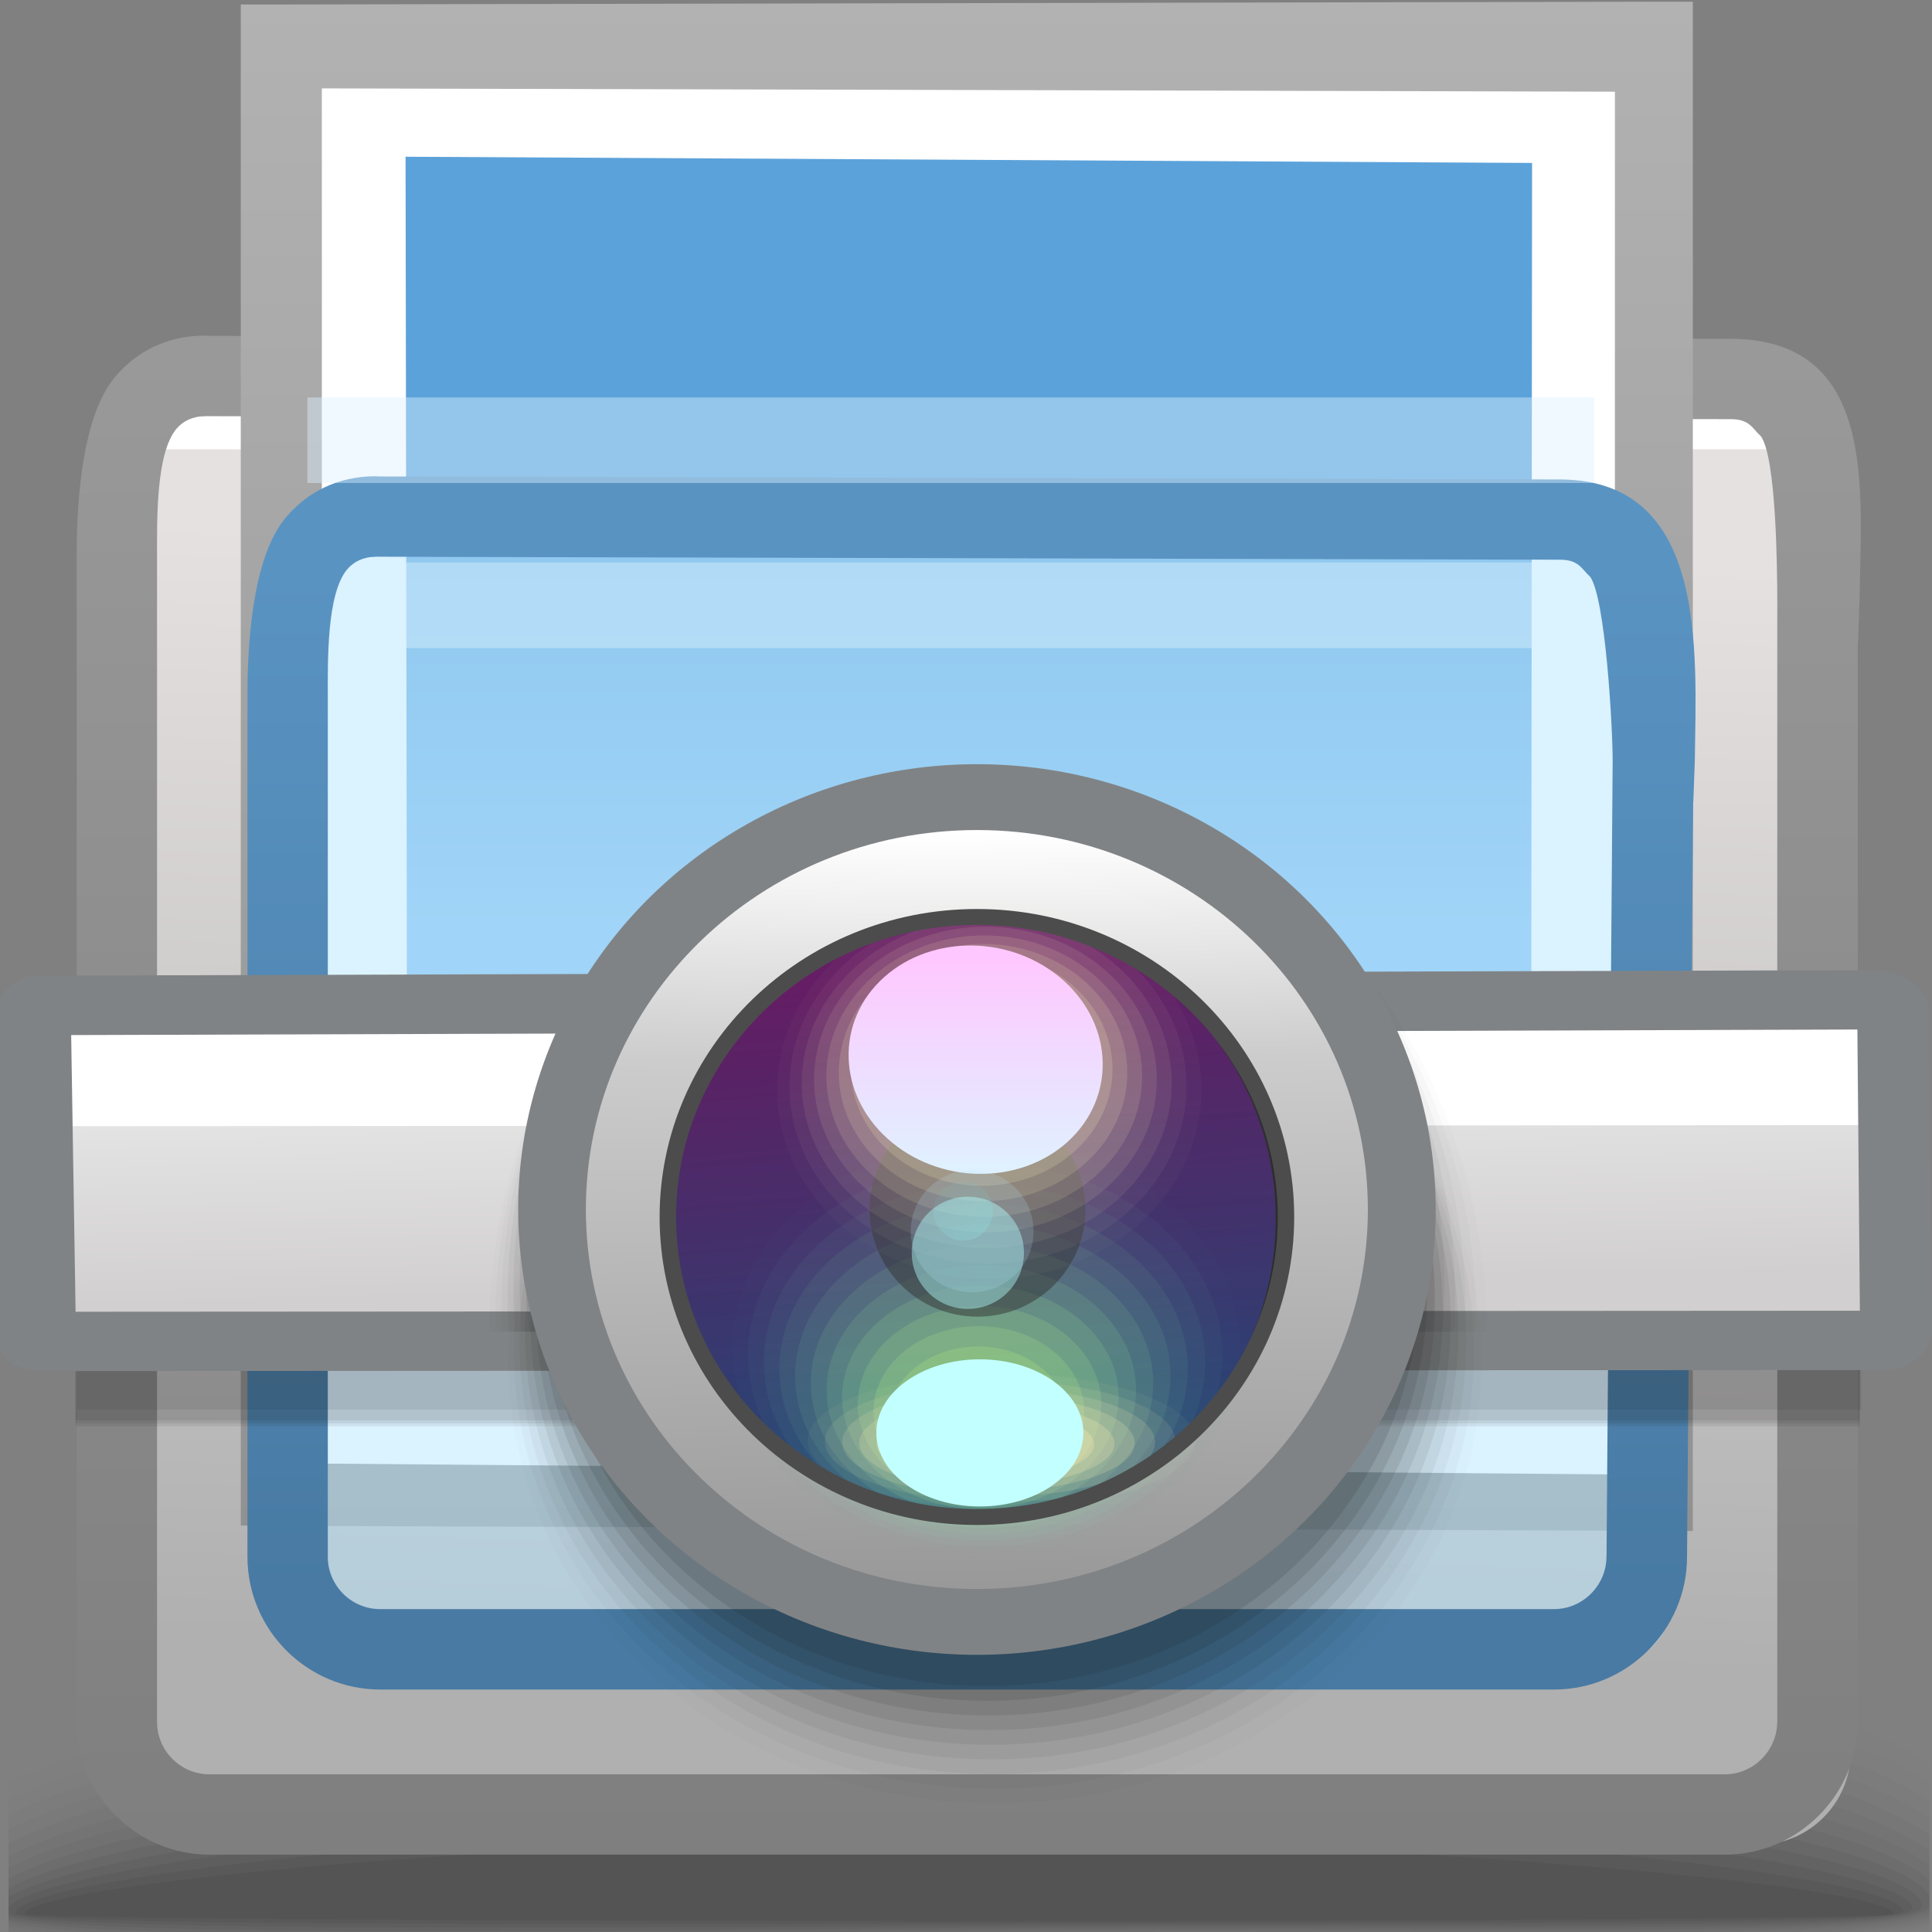 <?xml version="1.0" encoding="UTF-8" standalone="no"?>
<!-- Creator: CorelDRAW -->

<svg
   xmlns:dc="http://purl.org/dc/elements/1.1/"
   xmlns:cc="http://creativecommons.org/ns#"
   xmlns:rdf="http://www.w3.org/1999/02/22-rdf-syntax-ns#"
   xmlns:svg="http://www.w3.org/2000/svg"
   xmlns="http://www.w3.org/2000/svg"
   xmlns:xlink="http://www.w3.org/1999/xlink"
   xmlns:sodipodi="http://sodipodi.sourceforge.net/DTD/sodipodi-0.dtd"
   xmlns:inkscape="http://www.inkscape.org/namespaces/inkscape"
   xml:space="preserve"
   width="24px"
   height="24px"
   style="shape-rendering:geometricPrecision; text-rendering:geometricPrecision; image-rendering:optimizeQuality; fill-rule:evenodd; clip-rule:evenodd"
   viewBox="0 0 24 24"
   id="svg2"
   version="1.1"
   inkscape:version="0.48.1 r9760"
   sodipodi:docname="gnome-screenshot.svg"><rect x="0" y="0" width="24" height="24" fill="#808080" stroke="none"/><sodipodi:namedview
   pagecolor="#ffffff"
   bordercolor="#666666"
   borderopacity="1"
   objecttolerance="10"
   gridtolerance="10"
   guidetolerance="10"
   inkscape:pageopacity="0"
   inkscape:pageshadow="2"
   inkscape:window-width="640"
   inkscape:window-height="480"
   id="namedview225"
   showgrid="false"
   inkscape:zoom="12.583333"
   inkscape:cx="12"
   inkscape:cy="12"
   inkscape:window-x="0"
   inkscape:window-y="24"
   inkscape:window-maximized="0"
   inkscape:current-layer="svg2" />
 <defs
   id="defs4">
  <style
   type="text/css"
   id="style6">
   
    .fil17 {fill:none}
    .fil88 {fill:#4C4C4C}
    .fil46 {fill:#666666}
    .fil16 {fill:white}
    .fil91 {fill:#76C8CC}
    .fil47 {fill:#808385}
    .fil77 {fill:#C2FFFF}
    .fil26 {fill:#808385;fill-rule:nonzero}
    .fil27 {fill:#191919;fill-opacity:0}
    .fil0 {fill:black;fill-opacity:0}
    .fil52 {fill:#6EE6C6;fill-opacity:0}
    .fil67 {fill:#F8EBB3;fill-opacity:0}
    .fil78 {fill:#FFFBBF;fill-opacity:0}
    .fil36 {fill:#424141;fill-opacity:0}
    .fil1 {fill:black;fill-opacity:0.004}
    .fil2 {fill:black;fill-opacity:0.008}
    .fil28 {fill:#191919;fill-opacity:0.012}
    .fil37 {fill:#424141;fill-opacity:0.012}
    .fil3 {fill:black;fill-opacity:0.016}
    .fil53 {fill:#76E8C0;fill-opacity:0.016}
    .fil4 {fill:black;fill-opacity:0.02}
    .fil5 {fill:black;fill-opacity:0.024}
    .fil79 {fill:#FFFBBF;fill-opacity:0.024}
    .fil29 {fill:#191919;fill-opacity:0.027}
    .fil38 {fill:#424141;fill-opacity:0.027}
    .fil6 {fill:black;fill-opacity:0.027}
    .fil7 {fill:black;fill-opacity:0.031}
    .fil54 {fill:#7EEAB9;fill-opacity:0.035}
    .fil8 {fill:black;fill-opacity:0.035}
    .fil30 {fill:#191919;fill-opacity:0.039}
    .fil39 {fill:#424141;fill-opacity:0.039}
    .fil9 {fill:black;fill-opacity:0.043}
    .fil10 {fill:black;fill-opacity:0.047}
    .fil68 {fill:#F8EBB3;fill-opacity:0.047}
    .fil80 {fill:#FFFBBF;fill-opacity:0.047}
    .fil11 {fill:black;fill-opacity:0.051}
    .fil55 {fill:#86ECB3;fill-opacity:0.051}
    .fil31 {fill:#191919;fill-opacity:0.055}
    .fil40 {fill:#424141;fill-opacity:0.055}
    .fil12 {fill:black;fill-opacity:0.055}
    .fil13 {fill:black;fill-opacity:0.059}
    .fil32 {fill:#191919;fill-opacity:0.067}
    .fil41 {fill:#424141;fill-opacity:0.067}
    .fil56 {fill:#8EEEAC;fill-opacity:0.067}
    .fil81 {fill:#FFFBBF;fill-opacity:0.075}
    .fil24 {fill:#191919;fill-opacity:0.078}
    .fil42 {fill:#424141;fill-opacity:0.078}
    .fil57 {fill:#96F0A5;fill-opacity:0.086}
    .fil33 {fill:#191919;fill-opacity:0.094}
    .fil43 {fill:#424141;fill-opacity:0.094}
    .fil69 {fill:#F8EBB3;fill-opacity:0.098}
    .fil82 {fill:#FFFBBF;fill-opacity:0.098}
    .fil58 {fill:#9EF29F;fill-opacity:0.102}
    .fil34 {fill:#191919;fill-opacity:0.106}
    .fil44 {fill:#424141;fill-opacity:0.106}
    .fil59 {fill:#A5F498;fill-opacity:0.118}
    .fil35 {fill:#191919;fill-opacity:0.122}
    .fil45 {fill:#424141;fill-opacity:0.122}
    .fil83 {fill:#FFFBBF;fill-opacity:0.122}
    .fil60 {fill:#ADF692;fill-opacity:0.137}
    .fil70 {fill:#F8EBB3;fill-opacity:0.145}
    .fil84 {fill:#FFFBBF;fill-opacity:0.145}
    .fil61 {fill:#B5F88B;fill-opacity:0.153}
    .fil62 {fill:#BDFA84;fill-opacity:0.169}
    .fil85 {fill:#FFFBBF;fill-opacity:0.173}
    .fil90 {fill:#BBE6FF;fill-opacity:0.18}
    .fil63 {fill:#C5FC7E;fill-opacity:0.184}
    .fil71 {fill:#F8EBB3;fill-opacity:0.196}
    .fil86 {fill:#FFFBBF;fill-opacity:0.196}
    .fil64 {fill:#CDFE77;fill-opacity:0.204}
    .fil65 {fill:#D4FF70;fill-opacity:0.22}
    .fil87 {fill:#FFFBBF;fill-opacity:0.22}
    .fil72 {fill:#F8EBB3;fill-opacity:0.243}
    .fil73 {fill:#F8EBB3;fill-opacity:0.294}
    .fil74 {fill:#F8EBB3;fill-opacity:0.341}
    .fil75 {fill:#F8EBB3;fill-opacity:0.392}
    .fil22 {fill:#DBF1FF;fill-opacity:0.439}
    .fil76 {fill:#F8EBB3;fill-opacity:0.439}
    .fil92 {fill:#B2FFFF;fill-opacity:0.439}
    .fil21 {fill:#BBE6FF;fill-opacity:0.522}
    .fil50 {fill:black;fill-opacity:0.761}
    .fil49 {fill:url(#id2)}
    .fil48 {fill:url(#id3)}
    .fil89 {fill:url(#id4)}
    .fil25 {fill:url(#id5)}
    .fil15 {fill:url(#id6)}
    .fil20 {fill:url(#id7)}
    .fil14 {fill:url(#id8)}
    .fil19 {fill:url(#id9);fill-rule:nonzero}
    .fil18 {fill:url(#id10);fill-rule:nonzero}
    .fil23 {fill:url(#id11);fill-rule:nonzero}
    .fil51 {fill:url(#id12);fill-opacity:0.439}
    .fil66 {fill:url(#id13);fill-opacity:0.502}
   
  </style>
   <mask
   id="id0">
  <linearGradient
   id="id1"
   gradientUnits="userSpaceOnUse"
   x1="12.268"
   y1="15.459"
   x2="11.664"
   y2="14.629">
   <stop
   offset="0"
   style="stop-opacity:1; stop-color:white"
   id="stop10" />
   <stop
   offset="1"
   style="stop-opacity:0; stop-color:white"
   id="stop12" />
  </linearGradient>
    <rect
   style="fill:url(#id1)"
   x="11.348"
   y="14.426"
   width="1.235"
   height="1.235"
   id="rect14" />
   </mask>
  <linearGradient
   id="id2"
   gradientUnits="userSpaceOnUse"
   x1="12.179"
   y1="19.689"
   x2="12.092"
   y2="10.361">
   <stop
   offset="0"
   style="stop-color:#999999"
   id="stop17" />
   <stop
   offset="0.702"
   style="stop-color:#CCCCCC"
   id="stop19" />
   <stop
   offset="1"
   style="stop-color:white"
   id="stop21" />
  </linearGradient>
  <linearGradient
   id="id3"
   gradientUnits="userSpaceOnUse"
   xlink:href="#id2"
   x1="12.18"
   y1="19.649"
   x2="12.091"
   y2="10.402">
  </linearGradient>
  <linearGradient
   id="id4"
   gradientUnits="userSpaceOnUse"
   x1="12.108"
   y1="11.898"
   x2="12.108"
   y2="14.637">
   <stop
   offset="0"
   style="stop-color:#FFC7FF"
   id="stop25" />
   <stop
   offset="1"
   style="stop-color:#DEF3FF"
   id="stop27" />
  </linearGradient>
  <linearGradient
   id="id5"
   gradientUnits="userSpaceOnUse"
   x1="11.915"
   y1="12.674"
   x2="11.984"
   y2="15.99">
   <stop
   offset="0"
   style="stop-color:#EDEDED"
   id="stop30" />
   <stop
   offset="1"
   style="stop-color:#D1CFCF"
   id="stop32" />
  </linearGradient>
  <linearGradient
   id="id6"
   gradientUnits="userSpaceOnUse"
   x1="11.883"
   y1="20.539"
   x2="12.27"
   y2="6.776">
   <stop
   offset="0"
   style="stop-color:#B0B0B0"
   id="stop35" />
   <stop
   offset="1"
   style="stop-color:#E6E1E1"
   id="stop37" />
  </linearGradient>
  <linearGradient
   id="id7"
   gradientUnits="userSpaceOnUse"
   x1="12.035"
   y1="6.047"
   x2="12.035"
   y2="11.514">
   <stop
   offset="0"
   style="stop-color:#5CA2DA"
   id="stop40" />
   <stop
   offset="1"
   style="stop-color:#84C1F0"
   id="stop42" />
  </linearGradient>
  <linearGradient
   id="id8"
   gradientUnits="userSpaceOnUse"
   x1="12.397"
   y1="17.246"
   x2="12.292"
   y2="10.009">
   <stop
   offset="0"
   style="stop-color:#B0B0B0"
   id="stop45" />
   <stop
   offset="1"
   style="stop-color:#CCCCCC"
   id="stop47" />
  </linearGradient>
  <linearGradient
   id="id9"
   gradientUnits="userSpaceOnUse"
   x1="12.01"
   y1="19.018"
   x2="12.01"
   y2="0.021">
   <stop
   offset="0"
   style="stop-color:#919191"
   id="stop50" />
   <stop
   offset="1"
   style="stop-color:#B2B2B2"
   id="stop52" />
  </linearGradient>
  <linearGradient
   id="id10"
   gradientUnits="userSpaceOnUse"
   x1="12.142"
   y1="22.85"
   x2="12.142"
   y2="4.358">
   <stop
   offset="0"
   style="stop-color:#7F7F7F"
   id="stop55" />
   <stop
   offset="1"
   style="stop-color:#999999"
   id="stop57" />
  </linearGradient>
  <linearGradient
   id="id11"
   gradientUnits="userSpaceOnUse"
   x1="12.142"
   y1="19.782"
   x2="12.142"
   y2="7.122">
   <stop
   offset="0"
   style="stop-color:#487AA3"
   id="stop60" />
   <stop
   offset="1"
   style="stop-color:#5993C2"
   id="stop62" />
  </linearGradient>
  <linearGradient
   id="id12"
   gradientUnits="userSpaceOnUse"
   x1="11.753"
   y1="12.143"
   x2="12.312"
   y2="18.142">
   <stop
   offset="0"
   style="stop-color:#A100A1"
   id="stop65" />
   <stop
   offset="1"
   style="stop-color:#2467D4"
   id="stop67" />
  </linearGradient>
  <linearGradient
   id="id13"
   gradientUnits="userSpaceOnUse"
   x1="12.192"
   y1="13.833"
   x2="12.356"
   y2="16.57">
   <stop
   offset="0"
   style="stop-color:#333333"
   id="stop70" />
   <stop
   offset="1"
   style="stop-color:#333333"
   id="stop72" />
  </linearGradient>
 </defs>
 <g
   id="Слой_x0020_1">
  <g
   id="_89583544">
   <path
   id="_88091808"
   class="fil0"
   d="M11.324 20.386c7.703,-0.314 11.149,0.346 12.646,1.264l0 2.437c-0.069,0.014 -0.142,0.026 -0.217,0.038l-23.646 0 0 -2.19c1.465,-0.677 4.584,-1.278 11.217,-1.549z" />
   <g
   id="g78">
    <path
   id="_88629872"
   class="fil1"
   d="M11.351 20.574c7.711,-0.302 11.162,0.396 12.618,1.325l0 2.144c-0.153,0.031 -0.323,0.058 -0.508,0.081l-23.356 0 0 -1.979c1.422,-0.686 4.525,-1.308 11.245,-1.572z" />
    <path
   id="_89538976"
   class="fil2"
   d="M11.378 20.764c7.698,-0.29 11.176,0.446 12.591,1.377l0 1.86c-0.244,0.054 -0.536,0.094 -0.872,0.124l-22.992 0 0 -1.774c1.384,-0.692 4.486,-1.332 11.272,-1.587z" />
    <path
   id="_88922176"
   class="fil3"
   d="M11.406 20.953c7.66,-0.275 11.193,0.492 12.564,1.418l0 1.588c-0.35,0.082 -0.816,0.134 -1.378,0.166l-6.706 0c-0.627,-0.004 -1.271,-0.005 -1.927,0l-13.796 0 -0.057 -0.01 0 -1.568c1.352,-0.693 4.473,-1.348 11.299,-1.593z" />
    <path
   id="_88924792"
   class="fil4"
   d="M11.433 21.142c7.597,-0.258 11.216,0.537 12.537,1.448l0 1.327c-0.507,0.127 -1.307,0.185 -2.32,0.207l-3.031 0c-1.922,-0.021 -4.156,-0.055 -6.462,0l-11.655 0c-0.143,-0.018 -0.275,-0.037 -0.395,-0.059l0 -1.336c1.322,-0.687 4.49,-1.356 11.326,-1.588z" />
    <path
   id="_87346992"
   class="fil5"
   d="M11.46 21.331c7.51,-0.239 11.254,0.577 12.51,1.465l0 1.08c-1.582,0.43 -6.709,0.092 -12.141,0.227l-0.869 0.022 -9.998 0c-0.335,-0.029 -0.622,-0.064 -0.856,-0.107l0 -1.117c1.292,-0.676 4.54,-1.354 11.354,-1.57z" />
    <path
   id="_89799168"
   class="fil6"
   d="M11.487 21.52c7.404,-0.218 11.317,0.615 12.483,1.471l0 0.844c-1.421,0.429 -6.635,0.117 -12.13,0.238 -0.824,0.018 -1.638,0.036 -2.432,0.052l-7.733 0c-0.663,-0.033 -1.196,-0.082 -1.568,-0.152l0 -0.914c1.257,-0.657 4.625,-1.34 11.38,-1.539z" />
    <path
   id="_87271944"
   class="fil7"
   d="M11.515 21.71c7.28,-0.195 11.416,0.65 12.455,1.464l0 0.622c-1.222,0.425 -6.543,0.14 -12.119,0.247 -1.791,0.035 -3.542,0.066 -5.134,0.082l-3.388 0c-1.48,-0.021 -2.617,-0.079 -3.222,-0.195l0 -0.726c1.208,-0.633 4.744,-1.316 11.408,-1.494z" />
    <path
   id="_89739920"
   class="fil8"
   d="M11.542 21.899c7.169,-0.17 11.598,0.689 12.428,1.454l0 0.4c-0.943,0.422 -6.411,0.168 -12.109,0.26 -5.342,0.087 -10.375,0.149 -11.755,-0.125l0 -0.553c1.136,-0.602 4.894,-1.281 11.435,-1.436z" />
    <path
   id="_89808496"
   class="fil9"
   d="M11.569 22.088c7.168,-0.145 12.022,0.755 12.401,1.465l0 0.14c-0.412,0.44 -6.152,0.211 -12.098,0.29 -5.418,0.071 -10.576,0.118 -11.766,-0.133l0 -0.395c1.023,-0.566 5.068,-1.238 11.463,-1.367z" />
    <path
   id="_89807248"
   class="fil10"
   d="M11.596 22.277c6.945,-0.114 12.268,0.765 12.28,1.395 0.012,0.4 -5.907,0.219 -11.993,0.28 -5.531,0.056 -10.852,0.086 -11.776,-0.138l0 -0.246c0.829,-0.524 5.246,-1.189 11.489,-1.291z" />
    <path
   id="_89782088"
   class="fil11"
   d="M11.623 22.466c6.434,-0.076 12.126,0.701 12.134,1.241 0.008,0.285 -5.873,0.175 -11.864,0.215 -5.758,0.039 -11.358,0.051 -11.787,-0.145l0 -0.086c0.403,-0.477 5.352,-1.153 11.517,-1.225z" />
    <path
   id="_89805184"
   class="fil12"
   d="M11.65 22.656c5.922,-0.038 11.984,0.638 11.988,1.086 0.004,0.172 -5.838,0.13 -11.735,0.151 -5.897,0.02 -11.71,0.012 -11.71,-0.126 0,-0.418 5.534,-1.073 11.457,-1.11z" />
   </g>
   <path
   id="_89583568"
   class="fil13"
   d="M11.677 22.845c5.411,0 11.843,0.574 11.843,0.932 0,0.117 -23.212,0.112 -23.212,0.003 0,-0.358 5.958,-0.935 11.369,-0.935z" />
  </g>
  <path
   class="fil14"
   d="M3.389 4.251l17.911 0c0.63,0 1.145,0.519 1.145,1.145l0 16.465c0,0.626 -0.516,1.145 -1.145,1.145 -7.538,0 -5.054,0 -17.911,0 -0.629,0 -1.145,-0.515 -1.145,-1.145l0 -16.465c0,-0.63 0.515,-1.145 1.145,-1.145z"
   id="path93" />
  <path
   class="fil15"
   d="M2.308 4.401l19.556 0.059c0.63,0 1.145,0.522 1.145,1.145l-0.02 16.166c-0.001,0.624 -0.516,1.144 -1.144,1.144 -7.538,0 -6.699,-0.059 -19.556,-0.059 -0.628,0 -1.145,-0.515 -1.145,-1.145l0.02 -16.166c0.001,-0.63 0.515,-1.144 1.145,-1.144z"
   id="path95" />
  <rect
   class="fil16"
   x="1.514"
   y="4.757"
   width="20.933"
   height="0.824"
   id="rect97" />
  <path
   class="fil17"
   d="M3.613 21.547l-0.123 0.134m20.604 -0.015l-0.137 -0.121"
   id="path99" />
  <path
   class="fil18"
   d="M23.078 7.985l0 13.405c0,0.453 -0.186,0.866 -0.485,1.164 -0.298,0.298 -0.711,0.485 -1.164,0.485l-18.828 0c-0.453,0 -0.866,-0.186 -1.164,-0.484 -0.298,-0.298 -0.484,-0.711 -0.484,-1.165l0 -14.5c0,-0.644 0.062,-1.712 0.474,-2.205 0.265,-0.316 0.643,-0.516 1.121,-0.516l0.01 0.002 0.061 0.001 18.868 0.037 0.004 0 0.028 0 0.002 0c1.813,0.022 1.595,1.898 1.579,3.252l-0.019 0.523zm-1 13.405l0 -13.905c0,-0.441 -0.014,-1.793 -0.202,-2.064 -0.109,-0.099 -0.139,-0.212 -0.37,-0.214l-0.026 -0 -18.873 -0.037 -0.01 0 -0.051 -0.001 0 0.002c-0.155,0 -0.274,0.061 -0.355,0.157 -0.254,0.304 -0.24,1.13 -0.24,1.564l0 14.5c0,0.178 0.073,0.34 0.191,0.458 0.118,0.118 0.28,0.191 0.458,0.191l18.828 0c0.177,0 0.34,-0.074 0.457,-0.192 0.118,-0.118 0.192,-0.281 0.192,-0.458z"
   id="path101" />
  <polygon
   class="fil16"
   points="3.362,0.766 20.355,0.769 20.355,18.686 3.362,18.585 "
   id="polygon103" />
  <path
   class="fil19"
   d="M3.362 0.056l17.297 -0.035 0.37 0.001 0 0.368 0 18.258 0 0.371 -0.372 -0.002 -17.297 -0.063 -0.369 -0.003 0 -0.366 0 -18.16 0 -0.369 0.37 0zm16.699 1.083l-16.063 -0.041 0 17.083 16.063 0.135 0 -17.176z"
   id="path105" />
  <polygon
   class="fil20"
   points="5.038,1.947 19.032,2.024 19.019,15.614 5.06,15.482 "
   id="polygon107" />
  <path
   class="fil21"
   d="M3.515 7.089l0.007 12.83c0.024,0.304 0.304,0.548 0.605,0.665l15.937 0.075c0.484,-0.06 0.706,-0.417 0.724,-0.874l-0.039 -12.655c0,-0.518 -0.311,-0.801 -0.869,-0.801l-15.454 -0.025c-0.52,-0.001 -0.91,0.271 -0.91,0.785z"
   id="path109" />
  <polygon
   class="fil22"
   points="3.818,6.987 19.803,6.987 19.803,8.051 3.818,8.051 "
   id="polygon111" />
  <path
   class="fil23"
   d="M21.033 9.959l-0.076 9.38c0,0.453 -0.186,0.866 -0.485,1.164 -0.298,0.298 -0.711,0.485 -1.164,0.485l-14.586 0c-0.453,0 -0.866,-0.186 -1.164,-0.484 -0.298,-0.298 -0.484,-0.711 -0.484,-1.165l-0 -10.702c0,-0.644 0.062,-1.712 0.474,-2.205 0.265,-0.316 0.643,-0.516 1.121,-0.516l0.01 0.002 0.061 0.001 14.625 0.037 0.004 0 0.028 0 0.002 0c1.813,0.022 1.671,2.126 1.655,3.479l-0.019 0.523zm-1.076 9.38l0.076 -9.88c0,-0.441 -0.09,-2.021 -0.278,-2.292 -0.109,-0.099 -0.139,-0.212 -0.37,-0.214l-0.026 -0 -14.631 -0.037 -0.01 0 -0.051 -0.001 0 0.002c-0.155,0 -0.274,0.061 -0.355,0.157 -0.254,0.304 -0.24,1.13 -0.24,1.564l0 10.702c0,0.178 0.073,0.34 0.191,0.458 0.118,0.118 0.28,0.191 0.458,0.191l14.586 0c0.177,0 0.34,-0.074 0.457,-0.192 0.118,-0.118 0.192,-0.281 0.192,-0.458z"
   id="path113" />
  <g
   id="_88097896">
   <polygon
   id="_89209048"
   class="fil24"
   points="0.958,12.973 23.122,12.973 23.122,17.511 0.958,17.511 " />
   <g
   id="g117">
    <path
   id="_90012320"
   class="fil24"
   d="M0.939 13.18c7.388,0 14.776,0 22.164,0 0,1.512 0,3.025 0,4.538 -7.388,0 -14.775,0 -22.164,0 0,-1.513 0,-3.025 0,-4.538z" />
    <path
   id="_88110136"
   class="fil24"
   d="M0.939 13.143c7.388,0 14.776,0 22.164,0 0,1.513 0,3.025 0,4.538 -7.388,0 -14.775,0 -22.164,0 0,-1.513 0,-3.025 0,-4.538z" />
    <path
   id="_89654824"
   class="fil24"
   d="M0.939 13.106c7.388,0 14.776,0 22.164,0 0,1.513 0,3.025 0,4.538 -7.388,0 -14.775,0 -22.164,0 0,-1.513 0,-3.025 0,-4.538z" />
   </g>
  </g>
  <path
   class="fil25"
   d="M0.72 12.321l22.188 -0.057c0.084,-0 0.256,0.041 0.244,0.11l0.176 3.867c0.003,0.065 -0.118,0.147 -0.198,0.147l-22.336 0.013c-0.08,0 -0.152,-0.058 -0.152,-0.128 0,-1.352 -0.075,-2.503 -0.075,-3.823 0,-0.071 0.068,-0.128 0.152,-0.128z"
   id="path122" />
  <polygon
   class="fil16"
   points="0.66,12.775 23.191,12.725 23.191,13.977 0.716,13.99 "
   id="polygon124" />
  <path
   class="fil26"
   d="M0.478 12.12l22.865 -0.069c0.149,0.006 0.596,0.167 0.615,0.472l-0.002 0.023 0.045 3.947 0.002 0.011 0 0.002c0,0.164 -0.095,0.303 -0.222,0.394 -0.092,0.067 -0.224,0.117 -0.336,0.119l-0.007 0.002 -0.003 0 0 -0.002 -22.977 0.013 0.076 0.002c-0.129,0 -0.331,-0.051 -0.421,-0.127 -0.109,-0.092 -0.177,-0.222 -0.177,-0.372l0.002 0 0.021 -3.918 -0.002 0c0,-0.149 0.068,-0.28 0.172,-0.37l0.01 -0.008c0.09,-0.073 0.211,-0.122 0.34,-0.122l0 0.002zm22.596 0.669l-22.19 0.069 0.055 3.437 22.165 -0.013 -0.031 -3.493z"
   id="path126" />
  <g
   id="_88320248">
   <path
   id="_87870704"
   class="fil27"
   d="M12.374 11.478c3.385,0 6.129,2.487 6.129,5.554 0,3.067 -2.745,5.554 -6.129,5.554 -3.385,0 -6.129,-2.487 -6.129,-5.554 0,-3.067 2.745,-5.554 6.129,-5.554z" />
   <g
   id="g130">
    <path
   id="_87681504"
   class="fil28"
   d="M12.36 11.413c3.339,0 6.046,2.461 6.046,5.495 0,3.035 -2.708,5.496 -6.046,5.496 -3.338,0 -6.046,-2.461 -6.046,-5.496 0,-3.034 2.707,-5.495 6.046,-5.495z" />
    <path
   id="_87569696"
   class="fil29"
   d="M12.347 11.348c3.293,0 5.963,2.434 5.963,5.437 0,3.002 -2.67,5.437 -5.963,5.437 -3.293,0 -5.963,-2.435 -5.963,-5.437 0,-3.002 2.67,-5.437 5.963,-5.437z" />
    <path
   id="_89068056"
   class="fil30"
   d="M12.333 11.283c3.247,0 5.881,2.408 5.881,5.378 0,2.97 -2.634,5.378 -5.881,5.378 -3.247,0 -5.88,-2.408 -5.88,-5.378 0,-2.97 2.633,-5.378 5.88,-5.378z" />
    <path
   id="_89684032"
   class="fil31"
   d="M12.319 11.218c3.201,0 5.797,2.382 5.797,5.319 0,2.937 -2.596,5.319 -5.797,5.319 -3.201,0 -5.797,-2.382 -5.797,-5.319 0,-2.937 2.596,-5.319 5.797,-5.319z" />
    <path
   id="_89672080"
   class="fil32"
   d="M12.306 11.153c3.155,0 5.714,2.356 5.714,5.26 0,2.905 -2.559,5.261 -5.714,5.261 -3.156,0 -5.714,-2.356 -5.714,-5.261 0,-2.905 2.559,-5.26 5.714,-5.26z" />
    <path
   id="_89660592"
   class="fil24"
   d="M12.292 11.088c3.109,0 5.631,2.329 5.631,5.202 0,2.873 -2.522,5.202 -5.631,5.202 -3.11,0 -5.631,-2.33 -5.631,-5.202 0,-2.873 2.522,-5.202 5.631,-5.202z" />
    <path
   id="_89823560"
   class="fil33"
   d="M12.278 11.024c3.063,0 5.548,2.303 5.548,5.143 0,2.84 -2.485,5.143 -5.548,5.143 -3.064,0 -5.548,-2.303 -5.548,-5.143 0,-2.84 2.485,-5.143 5.548,-5.143z" />
    <path
   id="_87579776"
   class="fil34"
   d="M12.265 10.959c3.018,0 5.465,2.277 5.465,5.084 0,2.808 -2.447,5.085 -5.465,5.085 -3.018,0 -5.466,-2.277 -5.466,-5.085 0,-2.808 2.447,-5.084 5.466,-5.084z" />
   </g>
   <path
   id="_88098016"
   class="fil35"
   d="M12.251 10.894c2.972,0 5.382,2.25 5.382,5.026 0,2.775 -2.41,5.026 -5.382,5.026 -2.972,0 -5.382,-2.251 -5.382,-5.026 0,-2.775 2.41,-5.026 5.382,-5.026z" />
  </g>
  <g
   id="_87568544">
   <path
   id="_88092184"
   class="fil36"
   d="M16.222 11.274c1.412,1.24 2.33,3.136 2.375,5.269l-12.594 0c0.045,-2.133 0.963,-4.029 2.375,-5.269l7.843 0z" />
   <g
   id="g143">
    <path
   id="_88043280"
   class="fil37"
   d="M16.201 11.274c1.378,1.251 2.259,3.146 2.267,5.269l-12.39 0c0.008,-2.123 0.889,-4.018 2.267,-5.269l7.857 0z" />
    <path
   id="_87850840"
   class="fil38"
   d="M16.178 11.274c1.321,1.24 2.16,3.091 2.16,5.16l-0.001 0.109 -12.182 0 -0.001 -0.109c0,-2.069 0.839,-3.92 2.16,-5.16l7.865 0z" />
    <path
   id="_89210264"
   class="fil39"
   d="M16.152 11.274c1.259,1.222 2.054,3.019 2.054,5.023 0,0.082 -0.002,0.164 -0.005,0.246l-11.969 0c-0.003,-0.082 -0.005,-0.164 -0.005,-0.246 0,-2.004 0.796,-3.801 2.054,-5.023l7.87 0z" />
    <path
   id="_89246952"
   class="fil40"
   d="M16.124 11.274c1.198,1.202 1.952,2.946 1.952,4.886 0,0.129 -0.003,0.257 -0.01,0.384l-11.751 0c-0.007,-0.127 -0.01,-0.255 -0.01,-0.384 0,-1.94 0.754,-3.683 1.952,-4.886l7.868 0z" />
    <path
   id="_89257568"
   class="fil41"
   d="M16.093 11.274c1.139,1.183 1.852,2.872 1.852,4.748 0,0.175 -0.007,0.349 -0.019,0.521l-11.528 0c-0.012,-0.172 -0.019,-0.346 -0.019,-0.521 0,-1.876 0.713,-3.565 1.852,-4.748l7.861 0z" />
    <path
   id="_90121728"
   class="fil42"
   d="M16.06 11.274c1.081,1.162 1.754,2.798 1.754,4.611 0,0.222 -0.01,0.442 -0.03,0.658l-11.299 0c-0.02,-0.216 -0.03,-0.436 -0.03,-0.658 0,-1.813 0.673,-3.449 1.754,-4.611l7.851 0z" />
    <path
   id="_87568384"
   class="fil43"
   d="M16.024 11.274c1.024,1.14 1.659,2.723 1.659,4.474 0,0.269 -0.015,0.535 -0.045,0.795l-11.064 0c-0.029,-0.261 -0.045,-0.526 -0.045,-0.795 0,-1.751 0.635,-3.334 1.659,-4.474l7.834 0z" />
    <path
   id="_89590256"
   class="fil44"
   d="M15.986 11.274c0.969,1.117 1.567,2.648 1.567,4.336 0,0.317 -0.021,0.629 -0.062,0.933l-10.822 0c-0.041,-0.304 -0.062,-0.616 -0.062,-0.933 0,-1.688 0.598,-3.219 1.567,-4.336l7.813 0z" />
   </g>
   <path
   id="_87453344"
   class="fil45"
   d="M15.945 11.274c0.915,1.094 1.477,2.572 1.477,4.199 0,0.365 -0.028,0.723 -0.082,1.07l-10.575 0c-0.054,-0.347 -0.082,-0.705 -0.082,-1.07 0,-1.627 0.562,-3.106 1.477,-4.199l7.787 0z" />
  </g>
  <ellipse
   class="fil46"
   cx="12.136"
   cy="15.025"
   rx="5.045"
   ry="4.897"
   id="ellipse154" />
  <ellipse
   class="fil47"
   cx="12.136"
   cy="15.025"
   rx="5.699"
   ry="5.532"
   id="ellipse156" />
  <ellipse
   class="fil48"
   cx="12.136"
   cy="15.025"
   rx="4.816"
   ry="4.675"
   id="ellipse158" />
  <path
   class="fil49"
   d="M12.136 10.311c2.681,0 4.856,2.112 4.856,4.713 0,2.603 -2.175,4.715 -4.856,4.715 -2.683,0 -4.858,-2.112 -4.858,-4.715 0,-2.601 2.175,-4.713 4.858,-4.713zm0 0.387c2.46,0 4.454,1.939 4.454,4.326 0,2.389 -1.994,4.327 -4.454,4.327 -2.462,0 -4.456,-1.938 -4.456,-4.327 0,-2.387 1.994,-4.326 4.456,-4.326z"
   id="path160" />
  <path
   class="fil50"
   d="M12.139 11.434c2.074,0 3.755,1.671 3.755,3.732 0,2.061 -1.681,3.732 -3.755,3.732 -2.074,0 -3.755,-1.672 -3.755,-3.732 0,-2.061 1.681,-3.732 3.755,-3.732z"
   id="path162" />
  <path
   class="fil51"
   d="M12.093 11.41c2.073,0 3.755,1.671 3.755,3.732 0,2.061 -1.682,3.732 -3.755,3.732 -2.074,0 -3.755,-1.671 -3.755,-3.732 0,-2.061 1.682,-3.732 3.755,-3.732z"
   id="path164" />
  <g
   id="_42963184">
   <path
   id="_87955520"
   class="fil52"
   d="M12.258 13.943c1.852,0 3.355,1.215 3.355,2.713 0,1.498 -1.502,2.713 -3.355,2.713 -1.853,0 -3.355,-1.215 -3.355,-2.713 0,-1.498 1.502,-2.713 3.355,-2.713z" />
   <g
   id="g168">
    <path
   id="_88216032"
   class="fil53"
   d="M12.249 14.196c1.739,0 3.15,1.141 3.15,2.547 0,1.406 -1.411,2.548 -3.15,2.548 -1.74,0 -3.15,-1.141 -3.15,-2.548 0,-1.406 1.411,-2.547 3.15,-2.547z" />
    <path
   id="_87931144"
   class="fil54"
   d="M12.239 14.449c1.626,0 2.945,1.067 2.945,2.382 0,1.315 -1.319,2.382 -2.945,2.382 -1.627,0 -2.946,-1.067 -2.946,-2.382 0,-1.315 1.319,-2.382 2.946,-2.382z" />
    <path
   id="_46267680"
   class="fil55"
   d="M12.23 14.702c1.513,0 2.74,0.992 2.74,2.216 0,1.224 -1.227,2.216 -2.74,2.216 -1.514,0 -2.741,-0.993 -2.741,-2.216 0,-1.224 1.227,-2.216 2.741,-2.216z" />
    <path
   id="_87458960"
   class="fil56"
   d="M12.219 14.955c1.4,0 2.536,0.918 2.536,2.051 0,1.132 -1.136,2.051 -2.536,2.051 -1.401,0 -2.537,-0.918 -2.537,-2.051 0,-1.132 1.136,-2.051 2.537,-2.051z" />
    <path
   id="_46269104"
   class="fil57"
   d="M12.209 15.208c1.287,0 2.331,0.844 2.331,1.886 0,1.041 -1.044,1.885 -2.331,1.885 -1.288,0 -2.332,-0.844 -2.332,-1.885 0,-1.041 1.044,-1.886 2.332,-1.886z" />
    <path
   id="_88040248"
   class="fil58"
   d="M12.199 15.461c1.174,0 2.127,0.77 2.127,1.72 0,0.949 -0.952,1.72 -2.127,1.72 -1.174,0 -2.127,-0.77 -2.127,-1.72 0,-0.95 0.952,-1.72 2.127,-1.72z" />
    <path
   id="_88109984"
   class="fil59"
   d="M12.19 15.714c1.061,0 1.922,0.696 1.922,1.554 0,0.858 -0.861,1.555 -1.922,1.555 -1.062,0 -1.922,-0.696 -1.922,-1.555 0,-0.858 0.861,-1.554 1.922,-1.554z" />
    <path
   id="_45655840"
   class="fil60"
   d="M12.179 15.968c0.948,0 1.717,0.622 1.717,1.388 0,0.767 -0.769,1.389 -1.717,1.389 -0.948,0 -1.718,-0.622 -1.718,-1.389 0,-0.766 0.769,-1.388 1.718,-1.388z" />
    <path
   id="_88212232"
   class="fil61"
   d="M12.169 16.221c0.835,0 1.512,0.548 1.512,1.223 0,0.676 -0.677,1.223 -1.512,1.223 -0.835,0 -1.513,-0.548 -1.513,-1.223 0,-0.675 0.677,-1.223 1.513,-1.223z" />
    <path
   id="_88211504"
   class="fil62"
   d="M12.159 16.474c0.722,0 1.308,0.474 1.308,1.058 0,0.584 -0.586,1.058 -1.308,1.058 -0.722,0 -1.308,-0.474 -1.308,-1.058 0,-0.584 0.586,-1.058 1.308,-1.058z" />
    <path
   id="_88516912"
   class="fil63"
   d="M12.15 16.727c0.609,0 1.103,0.399 1.103,0.892 0,0.493 -0.494,0.892 -1.103,0.892 -0.609,0 -1.104,-0.4 -1.104,-0.892 0,-0.493 0.494,-0.892 1.104,-0.892z" />
    <path
   id="_88210672"
   class="fil64"
   d="M12.14 16.98c0.496,0 0.899,0.325 0.899,0.727 0,0.401 -0.403,0.727 -0.899,0.727 -0.496,0 -0.899,-0.325 -0.899,-0.727 0,-0.401 0.403,-0.727 0.899,-0.727z" />
   </g>
   <path
   id="_86899200"
   class="fil65"
   d="M12.13 17.233c0.383,0 0.694,0.251 0.694,0.561 0,0.31 -0.311,0.561 -0.694,0.561 -0.383,0 -0.694,-0.251 -0.694,-0.561 0,-0.31 0.311,-0.561 0.694,-0.561z" />
  </g>
  <path
   class="fil66"
   d="M12.143 13.692c0.74,0 1.341,0.597 1.341,1.332 0,0.736 -0.6,1.332 -1.341,1.332 -0.74,0 -1.34,-0.597 -1.34,-1.332 0,-0.736 0.6,-1.332 1.34,-1.332z"
   id="path183" />
  <path
   class="fil67"
   d="M12.462 16.97c1.459,0 2.642,0.41 2.642,0.916 0,0.506 -1.183,0.916 -2.642,0.916 -1.459,0 -2.643,-0.41 -2.643,-0.916 0,-0.505 1.183,-0.916 2.643,-0.916z"
   id="path185" />
  <g
   id="_87536616">
   <path
   id="_88254984"
   class="fil68"
   d="M12.443 17.061c1.33,0 2.409,0.374 2.409,0.835 0,0.461 -1.079,0.835 -2.409,0.835 -1.331,0 -2.409,-0.374 -2.409,-0.835 0,-0.461 1.079,-0.835 2.409,-0.835z" />
   <path
   id="_88159680"
   class="fil69"
   d="M12.424 17.151c1.202,0 2.177,0.338 2.177,0.754 0,0.417 -0.975,0.754 -2.177,0.754 -1.202,0 -2.176,-0.338 -2.176,-0.754 0,-0.416 0.975,-0.754 2.176,-0.754z" />
   <path
   id="_87570008"
   class="fil70"
   d="M12.405 17.242c1.073,0 1.944,0.302 1.944,0.674 0,0.372 -0.871,0.674 -1.944,0.674 -1.073,0 -1.944,-0.302 -1.944,-0.674 0,-0.372 0.87,-0.674 1.944,-0.674z" />
   <path
   id="_88118240"
   class="fil71"
   d="M12.385 17.332c0.945,0 1.711,0.266 1.711,0.593 0,0.327 -0.766,0.593 -1.711,0.593 -0.945,0 -1.711,-0.266 -1.711,-0.593 0,-0.327 0.766,-0.593 1.711,-0.593z" />
   <path
   id="_90149480"
   class="fil72"
   d="M12.366 17.423c0.816,0 1.478,0.229 1.478,0.512 0,0.283 -0.662,0.512 -1.478,0.512 -0.816,0 -1.478,-0.23 -1.478,-0.512 0,-0.283 0.662,-0.512 1.478,-0.512z" />
   <path
   id="_90011880"
   class="fil73"
   d="M12.346 17.513c0.688,0 1.245,0.193 1.245,0.431 0,0.239 -0.558,0.432 -1.245,0.432 -0.687,0 -1.245,-0.193 -1.245,-0.432 0,-0.238 0.558,-0.431 1.245,-0.431z" />
   <path
   id="_88181064"
   class="fil74"
   d="M12.327 17.604c0.559,0 1.013,0.157 1.013,0.351 0,0.194 -0.454,0.351 -1.013,0.351 -0.559,0 -1.012,-0.157 -1.012,-0.351 0,-0.194 0.453,-0.351 1.012,-0.351z" />
   <path
   id="_88515632"
   class="fil75"
   d="M12.308 17.695c0.431,0 0.78,0.121 0.78,0.27 0,0.149 -0.349,0.27 -0.78,0.27 -0.43,0 -0.779,-0.121 -0.779,-0.27 0,-0.149 0.349,-0.27 0.779,-0.27z" />
  </g>
  <path
   class="fil76"
   d="M12.361 17.048c0.49,0 0.888,0.138 0.888,0.308 0,0.17 -0.398,0.308 -0.888,0.308 -0.49,0 -0.888,-0.138 -0.888,-0.308 0,-0.17 0.398,-0.308 0.888,-0.308z"
   id="path196" />
  <ellipse
   class="fil77"
   cx="12.172"
   cy="17.8"
   rx="1.286"
   ry="0.914"
   id="ellipse198" />
  <g
   id="_87534288">
   <path
   id="_88813504"
   class="fil78"
   d="M12.304 11.084c1.548,0 2.803,1.119 2.803,2.5 0,1.38 -1.255,2.5 -2.803,2.5 -1.548,0 -2.803,-1.119 -2.803,-2.5 0,-1.38 1.255,-2.5 2.803,-2.5z" />
   <g
   id="g202">
    <path
   id="_86962160"
   class="fil79"
   d="M12.289 11.191c1.455,0 2.635,1.052 2.635,2.349 0,1.297 -1.18,2.349 -2.635,2.349 -1.455,0 -2.635,-1.052 -2.635,-2.349 0,-1.297 1.18,-2.349 2.635,-2.349z" />
    <path
   id="_88212752"
   class="fil80"
   d="M12.273 11.298c1.361,0 2.466,0.985 2.466,2.199 0,1.214 -1.105,2.199 -2.466,2.199 -1.362,0 -2.466,-0.985 -2.466,-2.199 0,-1.214 1.104,-2.199 2.466,-2.199z" />
    <path
   id="_89143696"
   class="fil81"
   d="M12.258 11.405c1.269,0 2.298,0.918 2.298,2.049 0,1.131 -1.029,2.049 -2.298,2.049 -1.269,0 -2.298,-0.918 -2.298,-2.049 0,-1.131 1.029,-2.049 2.298,-2.049z" />
    <path
   id="_88513328"
   class="fil82"
   d="M12.242 11.512c1.176,0 2.129,0.85 2.129,1.899 0,1.048 -0.954,1.898 -2.129,1.898 -1.176,0 -2.129,-0.85 -2.129,-1.898 0,-1.049 0.954,-1.899 2.129,-1.899z" />
    <path
   id="_88093960"
   class="fil83"
   d="M12.227 11.62c1.083,0 1.961,0.783 1.961,1.748 0,0.965 -0.878,1.748 -1.961,1.748 -1.083,0 -1.961,-0.783 -1.961,-1.748 0,-0.965 0.878,-1.748 1.961,-1.748z" />
    <path
   id="_46083152"
   class="fil84"
   d="M12.212 11.726c0.99,0 1.792,0.715 1.792,1.598 0,0.882 -0.803,1.598 -1.792,1.598 -0.99,0 -1.792,-0.716 -1.792,-1.598 0,-0.883 0.802,-1.598 1.792,-1.598z" />
    <path
   id="_89747520"
   class="fil85"
   d="M12.196 11.834c0.897,0 1.624,0.648 1.624,1.448 0,0.799 -0.727,1.448 -1.624,1.448 -0.897,0 -1.624,-0.649 -1.624,-1.448 0,-0.8 0.727,-1.448 1.624,-1.448z" />
    <path
   id="_88125776"
   class="fil86"
   d="M12.181 11.941c0.803,0 1.455,0.581 1.455,1.297 0,0.716 -0.652,1.298 -1.455,1.298 -0.804,0 -1.455,-0.581 -1.455,-1.298 0,-0.717 0.652,-1.297 1.455,-1.297z" />
   </g>
   <path
   id="_88132960"
   class="fil87"
   d="M12.165 12.048c0.711,0 1.287,0.514 1.287,1.147 0,0.634 -0.576,1.147 -1.287,1.147 -0.711,0 -1.287,-0.514 -1.287,-1.147 0,-0.634 0.576,-1.147 1.287,-1.147z" />
  </g>
  <path
   class="fil88"
   d="M12.136 18.944c2.176,0 3.941,-1.714 3.941,-3.826 0,-2.112 -1.765,-3.826 -3.941,-3.826 -2.177,0 -3.942,1.714 -3.942,3.826 0,2.112 1.765,3.826 3.942,3.826zm0 -0.198c2.064,0 3.737,-1.626 3.737,-3.628 0,-2.002 -1.673,-3.628 -3.737,-3.628 -2.064,0 -3.737,1.626 -3.737,3.628 0,2.002 1.673,3.628 3.737,3.628z"
   id="path213" />
  <path
   class="fil89"
   d="M13.211 12.18c0.63,0.564 0.652,1.462 0.049,2.006 -0.602,0.543 -1.602,0.526 -2.231,-0.038 -0.63,-0.564 -0.652,-1.462 -0.05,-2.006 0.603,-0.543 1.602,-0.526 2.232,0.038z"
   id="path215" />
  <path
   class="fil90"
   d="M12.076 14.536c0.421,0 0.763,0.34 0.763,0.759 0,0.419 -0.342,0.759 -0.763,0.759 -0.422,0 -0.763,-0.34 -0.763,-0.759 0,-0.419 0.342,-0.759 0.763,-0.759z"
   id="path217" />
  <path
   class="fil91"
   style="mask:url(#id0)"
   d="M11.966 14.676c0.203,0 0.368,0.165 0.368,0.368 0,0.203 -0.165,0.367 -0.368,0.367 -0.203,0 -0.368,-0.165 -0.368,-0.367 0,-0.203 0.165,-0.368 0.368,-0.368z"
   id="path219"
   mask="url(#id0)" />
  <path
   class="fil92"
   d="M12.023 14.866c0.385,0 0.697,0.312 0.697,0.697 0,0.385 -0.312,0.697 -0.697,0.697 -0.385,0 -0.697,-0.312 -0.697,-0.697 0,-0.385 0.312,-0.697 0.697,-0.697z"
   id="path221" />
  <polygon
   class="fil22"
   points="3.818,4.937 19.803,4.937 19.803,6 3.818,6 "
   id="polygon223" />
 </g>
</svg>